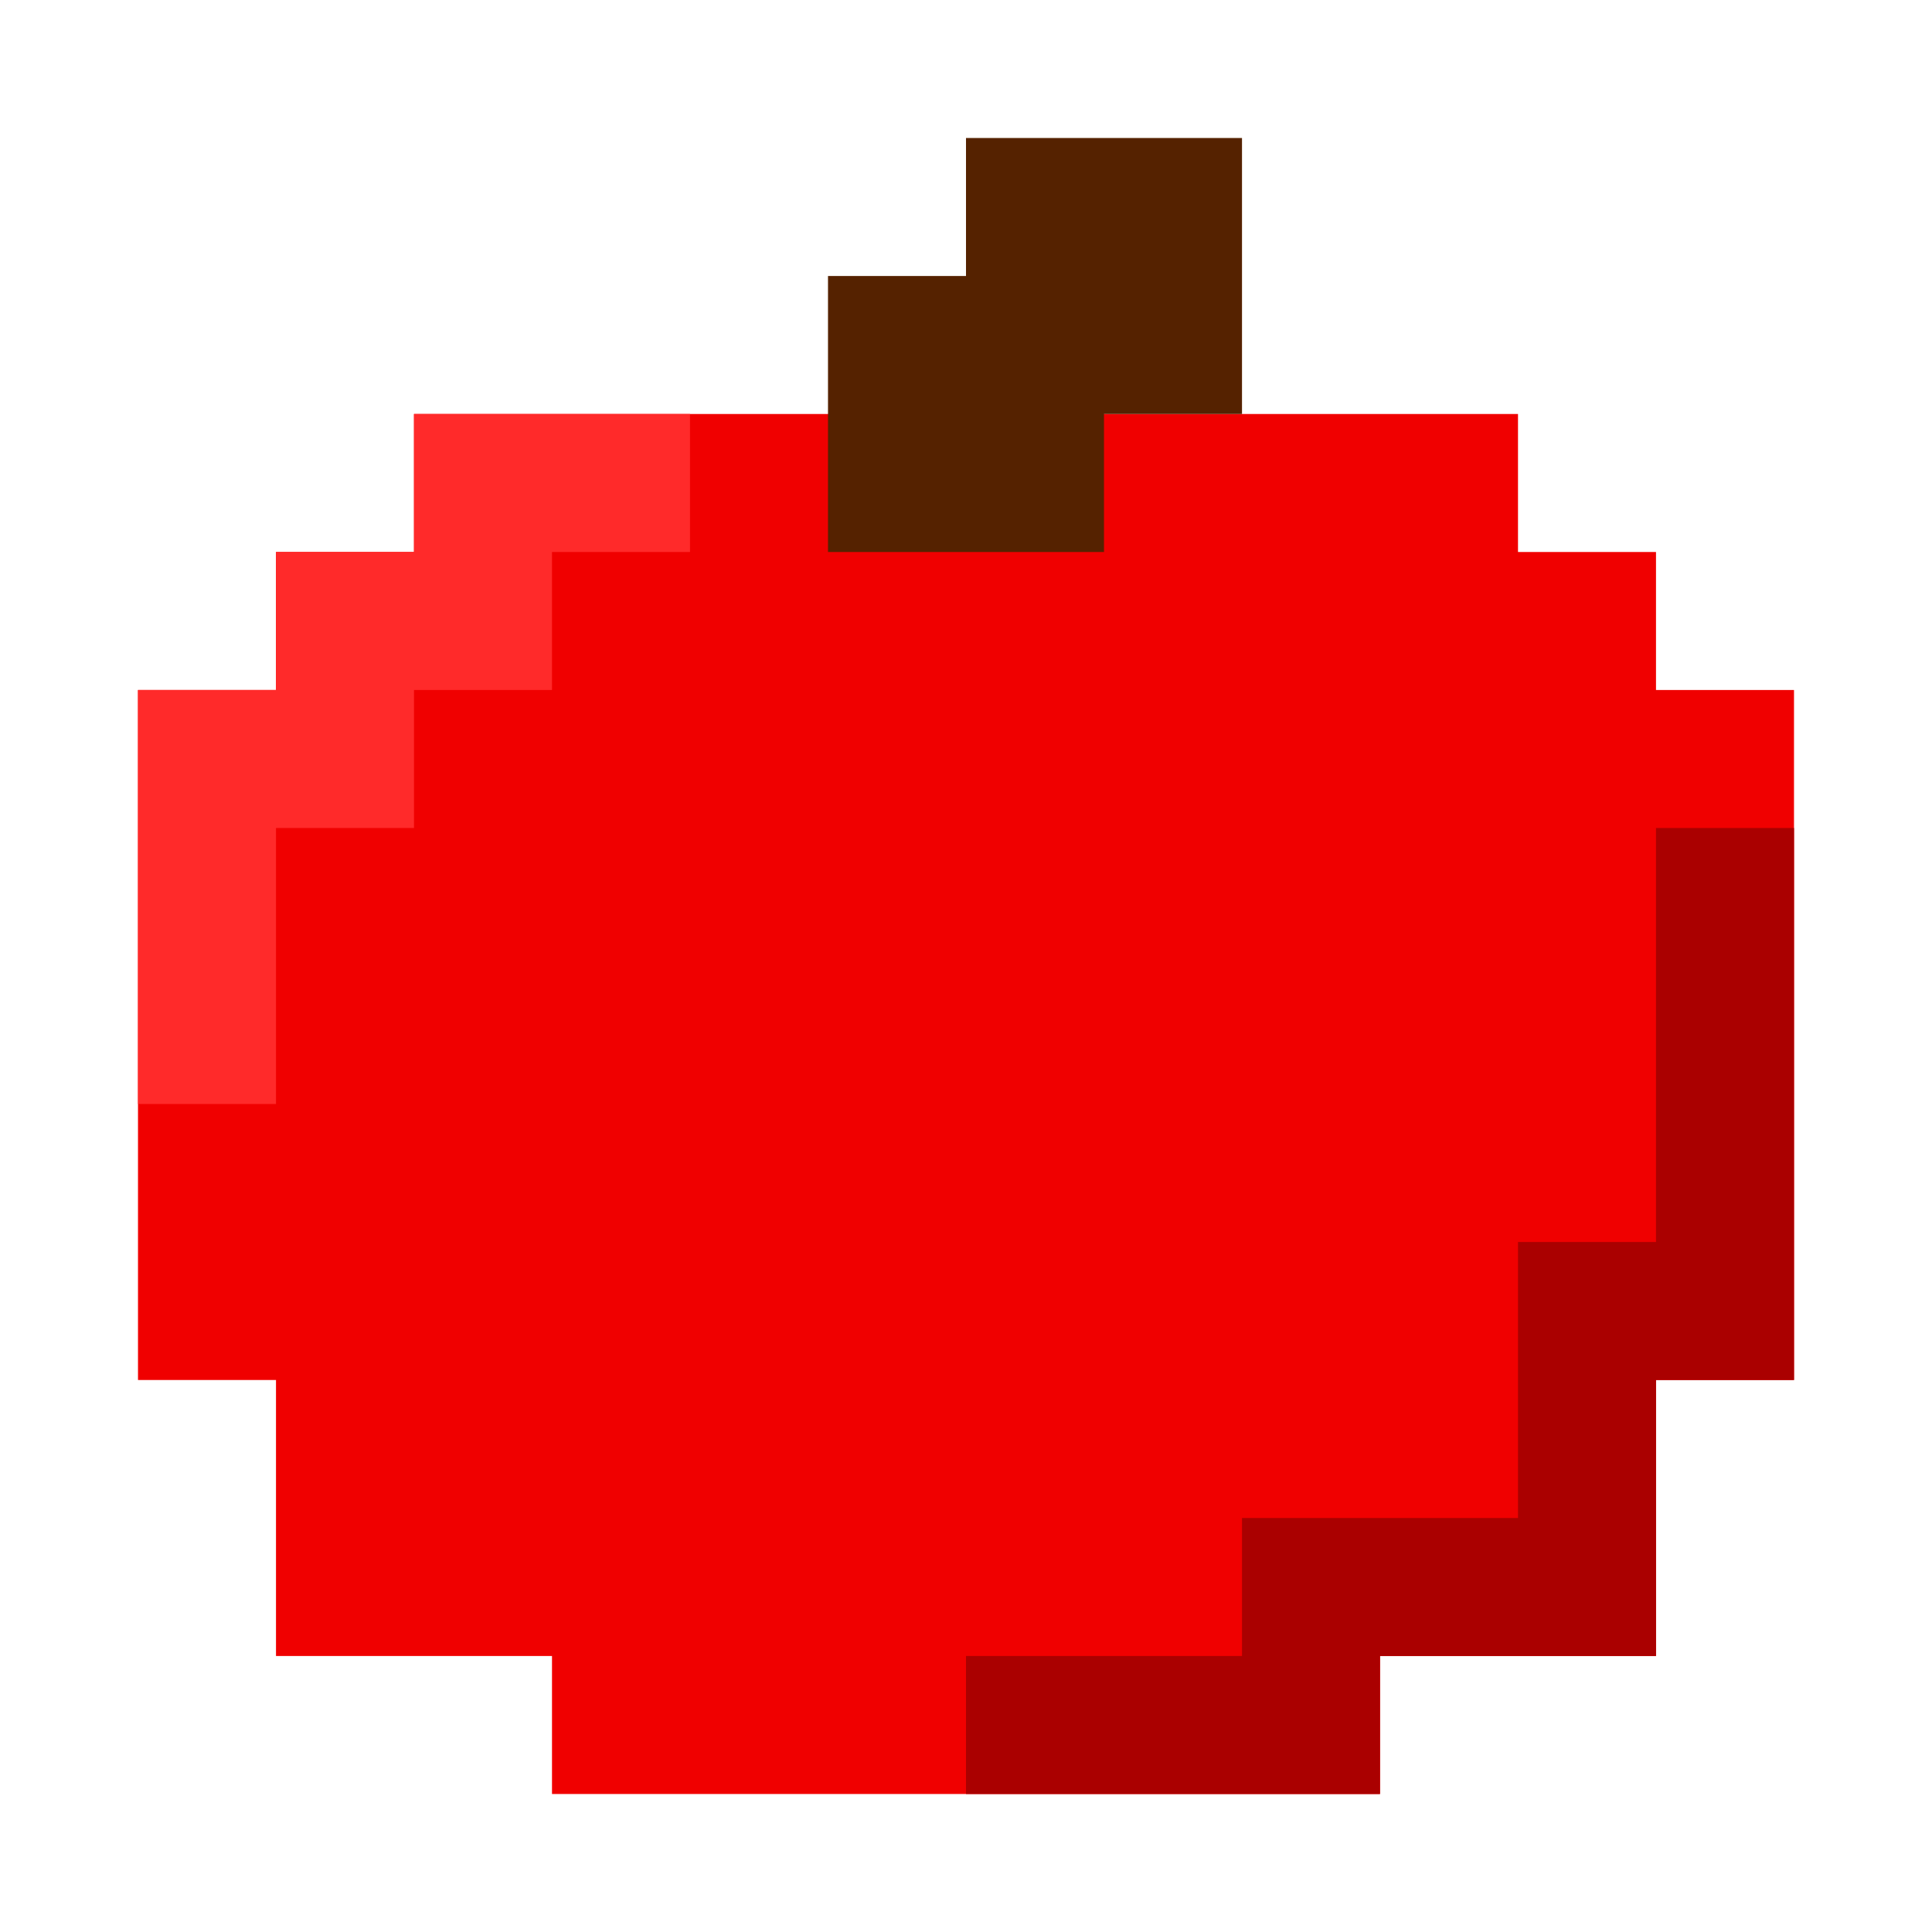 <?xml version="1.0" encoding="UTF-8" standalone="no"?>
<!-- Created with Inkscape (http://www.inkscape.org/) -->

<svg
   version="1.1"
   id="svg2"
   width="28"
   height="28"
   viewBox="0 0 28 28"
   sodipodi:docname="apple.svg"
   inkscape:version="1.2.1 (9c6d41e410, 2022-07-14)"
   xml:space="preserve"
   xmlns:inkscape="http://www.inkscape.org/namespaces/inkscape"
   xmlns:sodipodi="http://sodipodi.sourceforge.net/DTD/sodipodi-0.dtd"
   xmlns="http://www.w3.org/2000/svg"
   xmlns:svg="http://www.w3.org/2000/svg"><defs
     id="defs6" /><sodipodi:namedview
     id="namedview4"
     pagecolor="#ffffff"
     bordercolor="#000000"
     borderopacity="0.25"
     inkscape:showpageshadow="false"
     inkscape:pageopacity="0.0"
     inkscape:pagecheckerboard="0"
     inkscape:deskcolor="#d1d1d1"
     showgrid="true"
     inkscape:zoom="16"
     inkscape:cx="3.75"
     inkscape:cy="13.875"
     inkscape:window-width="1920"
     inkscape:window-height="1017"
     inkscape:window-x="-8"
     inkscape:window-y="-8"
     inkscape:window-maximized="1"
     inkscape:current-layer="svg2"><inkscape:grid
       type="xygrid"
       id="grid293"
       visible="true"
       spacingx="2"
       spacingy="2"
       color="#0099e5"
       opacity="1"
       empcolor="#000000"
       empopacity="0.302"
       originx="0"
       originy="0"
       empspacing="1"
       enabled="true" /></sodipodi:namedview><path
     id="rect12458-6"
     style="display:inline;fill:#f00000;fill-opacity:1;stroke-width:1.38"
     d="M 6 6 L 6 8 L 4 8 L 4 10 L 2 10 L 2 12 L 2 14 L 2 16 L 2 18 L 2 20 L 4 20 L 4 22 L 4 24 L 6 24 L 8 24 L 8 26 L 10 26 L 12 26 L 14 26 L 16 26 L 18 26 L 20 26 L 20 24 L 22 24 L 24 24 L 24 22 L 24 20 L 26 20 L 26 18 L 26 16 L 26 14 L 26 12 L 26 10 L 24 10 L 24 8 L 22 8 L 22 6 L 20 6 L 18 6 L 16 6 L 14 6 L 12 6 L 10 6 L 8 6 L 6 6 z "
     inkscape:label="red" /><path
     id="rect12458-45-3"
     style="display:inline;fill:#ff2a2a;fill-opacity:1;stroke-width:1.38"
     d="M 6 6 L 6 8 L 4 8 L 4 10 L 2 10 L 2 12 L 2 14 L 2 16 L 4 16 L 4 14 L 4 12 L 6 12 L 6 10 L 8 10 L 8 8 L 10 8 L 10 6 L 8 6 L 6 6 z "
     inkscape:label="highlight" /><path
     id="rect14205"
     style="opacity:1;fill:#552200;fill-opacity:1;stroke-width:1.38"
     d="M 14 2 L 14 4 L 12 4 L 12 6 L 12 8 L 14 8 L 16 8 L 16 6 L 18 6 L 18 4 L 18 2 L 16 2 L 14 2 z "
     inkscape:label="stem" /><path
     id="rect12458-31-4"
     style="fill:#aa0000;display:inline;fill-opacity:1;stroke-width:1.38"
     d="M 24 12 L 24 14 L 24 16 L 24 18 L 22 18 L 22 20 L 22 22 L 20 22 L 18 22 L 18 24 L 16 24 L 14 24 L 14 26 L 16 26 L 18 26 L 20 26 L 20 24 L 22 24 L 24 24 L 24 22 L 24 20 L 26 20 L 26 18 L 26 16 L 26 14 L 26 12 L 24 12 z "
     inkscape:label="shadow" /></svg>
